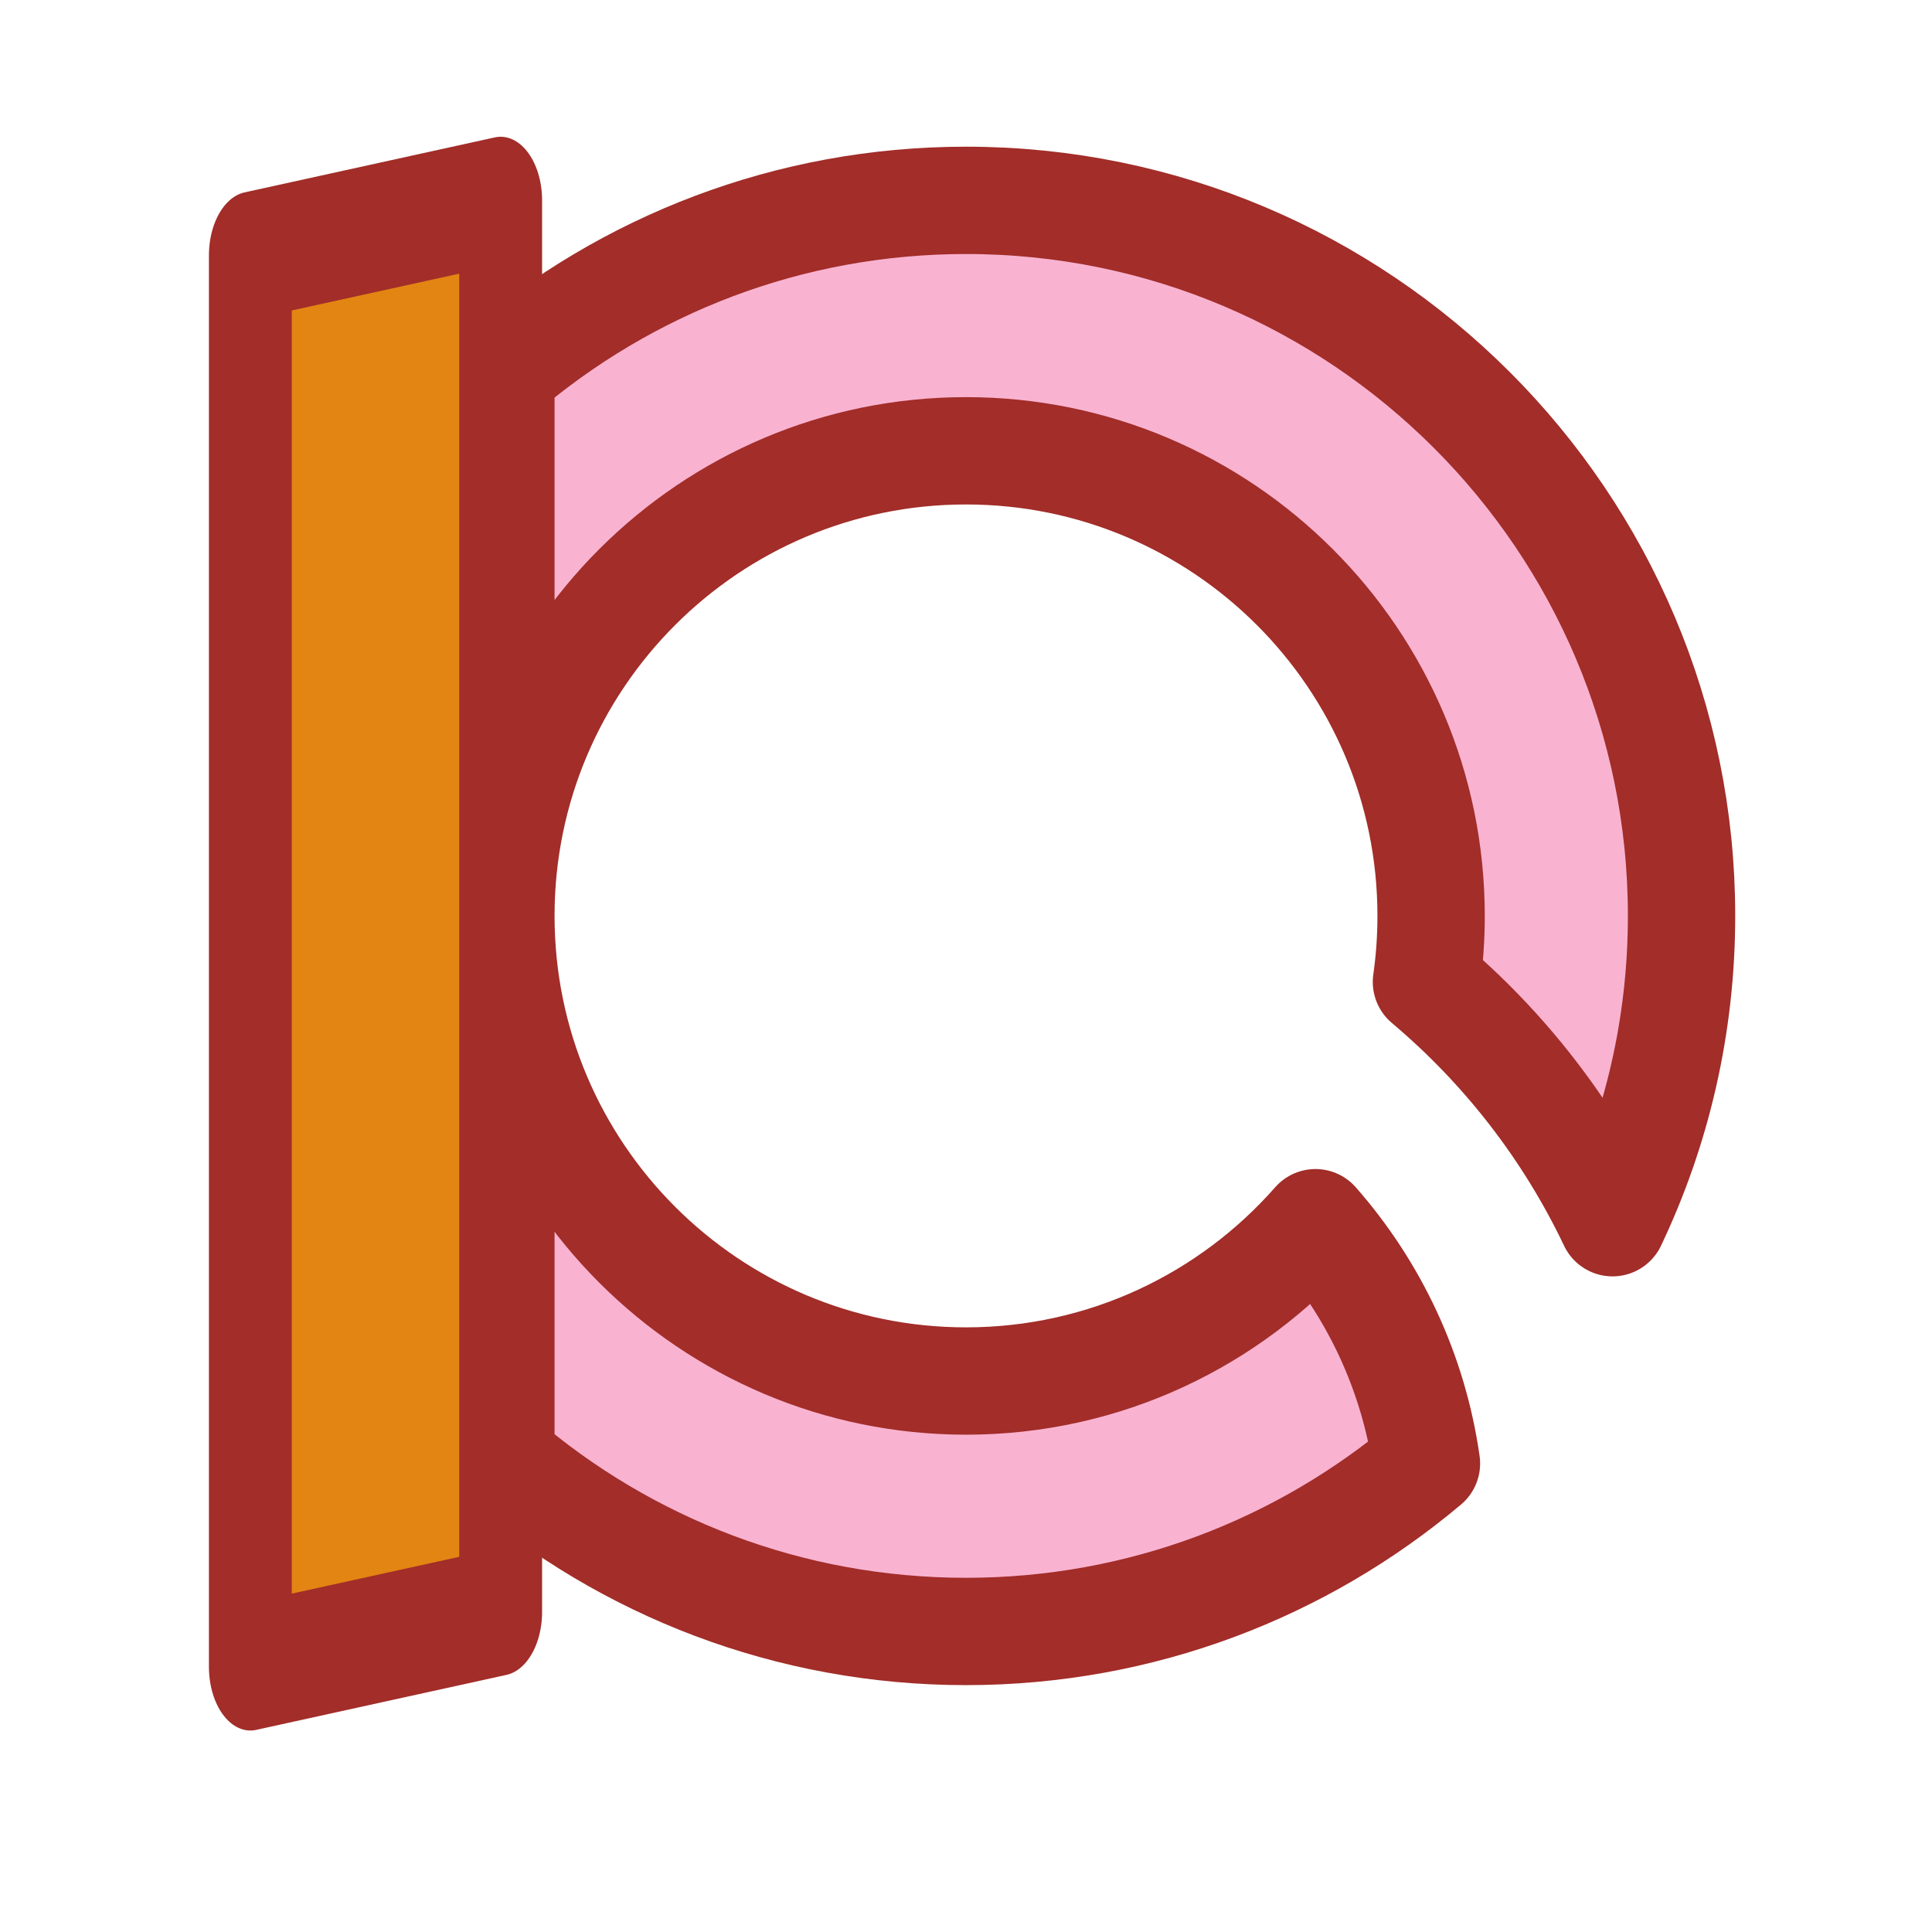 <?xml version="1.0" encoding="UTF-8" standalone="no"?>
<!DOCTYPE svg PUBLIC "-//W3C//DTD SVG 1.1//EN" "http://www.w3.org/Graphics/SVG/1.1/DTD/svg11.dtd">
<svg width="100%" height="100%" viewBox="0 0 1080 1080" version="1.1" xmlns="http://www.w3.org/2000/svg" xmlns:xlink="http://www.w3.org/1999/xlink" xml:space="preserve" xmlns:serif="http://www.serif.com/" style="fill-rule:evenodd;clip-rule:evenodd;stroke-linecap:round;stroke-linejoin:round;stroke-miterlimit:1.5;">
    <g transform="matrix(1,0,0,1,0,55)">
        <path d="M797.396,763.094C727.812,821.682 637.998,857 540,857C440.766,857 349.923,820.786 280,760.882L280,153.118C349.923,93.214 440.766,57 540,57C760.766,57 940,236.234 940,457C940,518.351 926.158,576.494 901.417,628.5C876.66,576.477 841.002,530.63 797.395,493.908C799.112,481.849 800,469.527 800,457C800,313.502 683.498,197 540,197C396.502,197 280,313.502 280,457C280,600.498 396.502,717 540,717C617.819,717 687.699,682.738 735.354,628.5C767.914,665.548 790.113,711.932 797.396,763.094Z" style="fill:rgb(249,179,209);stroke:rgb(162,45,41);stroke-width:60px;"/>
    </g>
    <g transform="matrix(0.636,0,0,0.976,57.273,53.429)">
        <path d="M350,60L130,91.5L130,900L350,868.5L350,60Z" style="fill:rgb(226,133,19);stroke:rgb(162,45,41);stroke-width:72.82px;"/>
    </g>
</svg>
